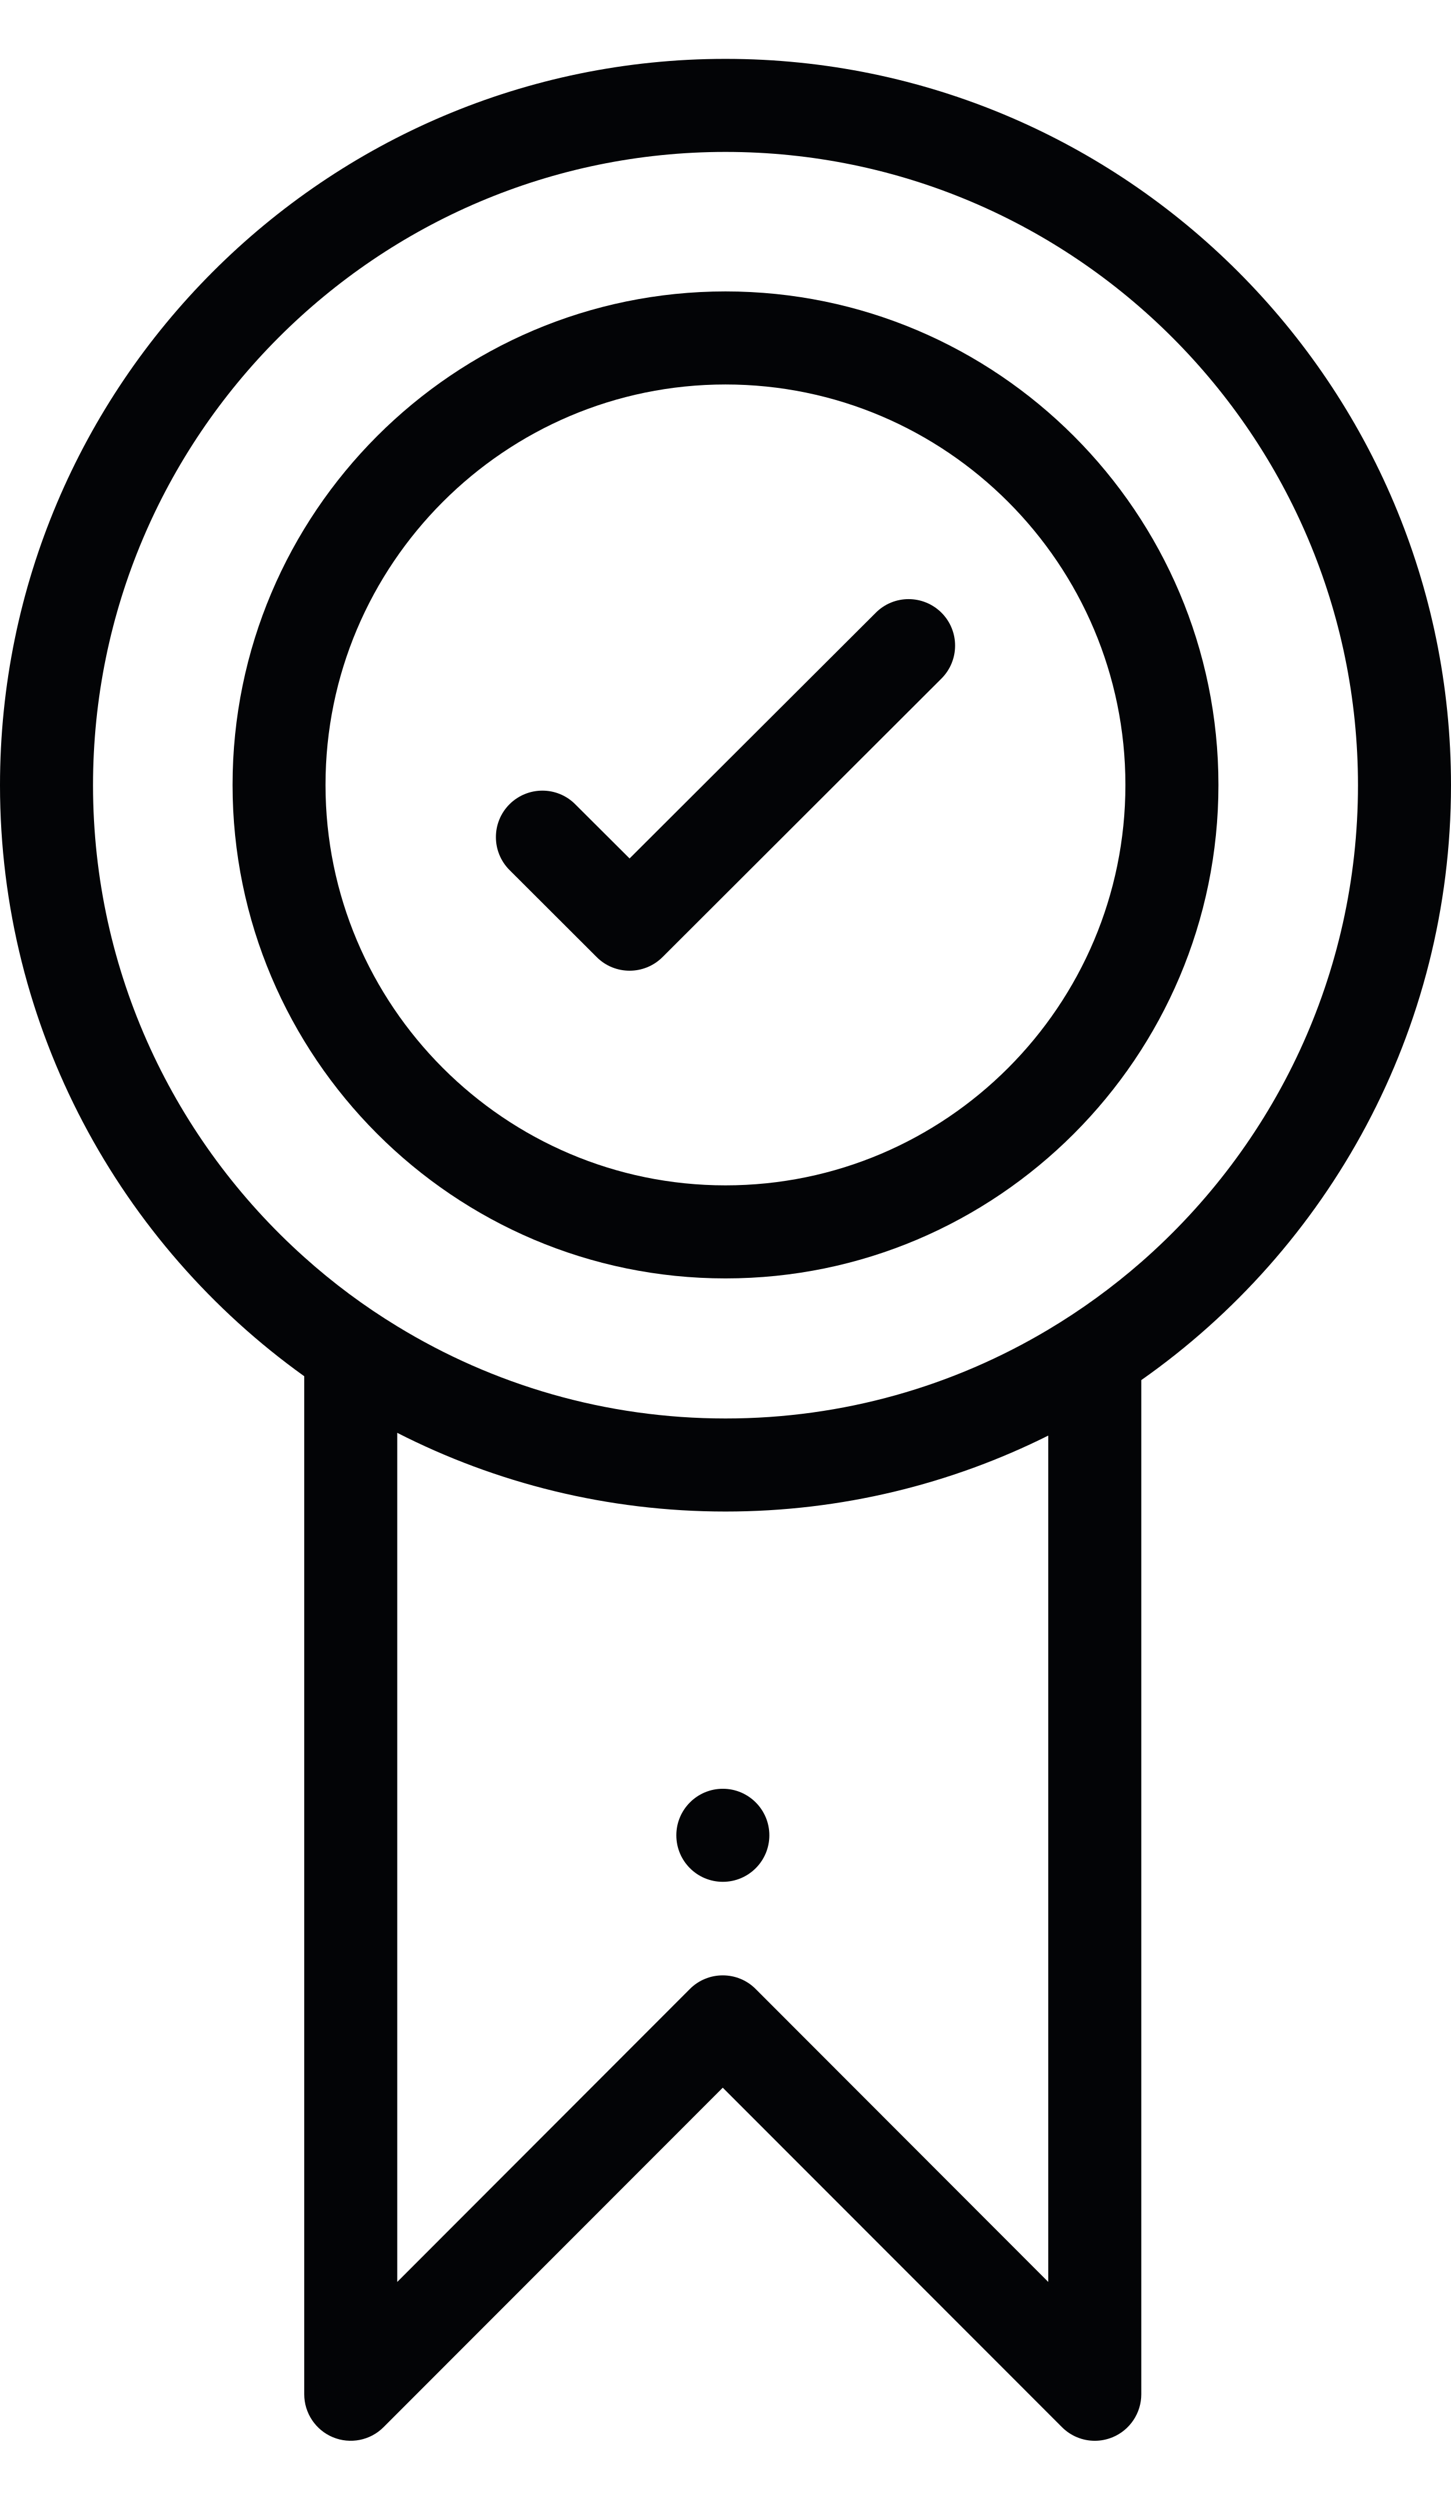 <svg width="18" height="31" viewBox="0 0 18 31" fill="none" xmlns="http://www.w3.org/2000/svg">
<g id="Vector">
<path d="M9 0.73C4.037 0.73 0 4.771 0 9.738C0 12.755 1.491 15.432 3.774 17.067V29.692C3.774 29.925 3.915 30.136 4.13 30.225C4.345 30.314 4.594 30.265 4.758 30.1L8.966 25.89L13.174 30.1C13.284 30.21 13.431 30.269 13.581 30.269C13.656 30.269 13.731 30.254 13.802 30.225C14.017 30.136 14.158 29.925 14.158 29.692V17.115C16.48 15.484 18 12.785 18 9.738C18 4.771 13.963 0.73 9 0.73ZM13.004 28.299L9.374 24.666C9.266 24.557 9.119 24.497 8.966 24.497C8.813 24.497 8.666 24.557 8.558 24.666L4.928 28.299V17.769C6.151 18.393 7.535 18.745 9 18.745C10.438 18.745 11.798 18.405 13.004 17.803V28.299ZM14.158 15.651C13.801 15.963 13.415 16.244 13.004 16.489C11.831 17.189 10.462 17.591 9 17.591C7.51 17.591 6.115 17.173 4.928 16.448C4.517 16.198 4.13 15.91 3.774 15.59C2.167 14.151 1.154 12.061 1.154 9.738C1.154 5.408 4.674 1.884 9 1.884C13.326 1.884 16.846 5.408 16.846 9.738C16.846 12.094 15.805 14.21 14.158 15.651Z" fill="#030406"/>
<path d="M9 15.854C5.628 15.854 2.885 13.109 2.885 9.734C2.885 6.359 5.628 3.614 9 3.614C12.372 3.614 15.115 6.359 15.115 9.734C15.115 13.109 12.372 15.854 9 15.854ZM9 4.768C6.264 4.768 4.038 6.996 4.038 9.734C4.038 12.472 6.264 14.7 9 14.7C11.736 14.7 13.961 12.472 13.961 9.734C13.961 6.996 11.736 4.768 9 4.768Z" fill="#030406"/>
<path d="M7.81 12.038C7.663 12.038 7.515 11.982 7.403 11.87L6.321 10.79C6.096 10.565 6.095 10.2 6.32 9.974C6.546 9.749 6.911 9.748 7.136 9.974L7.81 10.646L10.864 7.599C11.089 7.373 11.454 7.374 11.68 7.599C11.905 7.825 11.904 8.19 11.679 8.415L8.218 11.87C8.105 11.982 7.958 12.038 7.81 12.038Z" fill="#030406"/>
<path d="M8.967 23.337C8.648 23.337 8.39 23.079 8.39 22.76C8.39 22.442 8.648 22.183 8.967 22.183H8.967C9.286 22.183 9.544 22.442 9.544 22.76C9.544 23.079 9.286 23.337 8.967 23.337Z" fill="#030406"/>
</g>
</svg>

